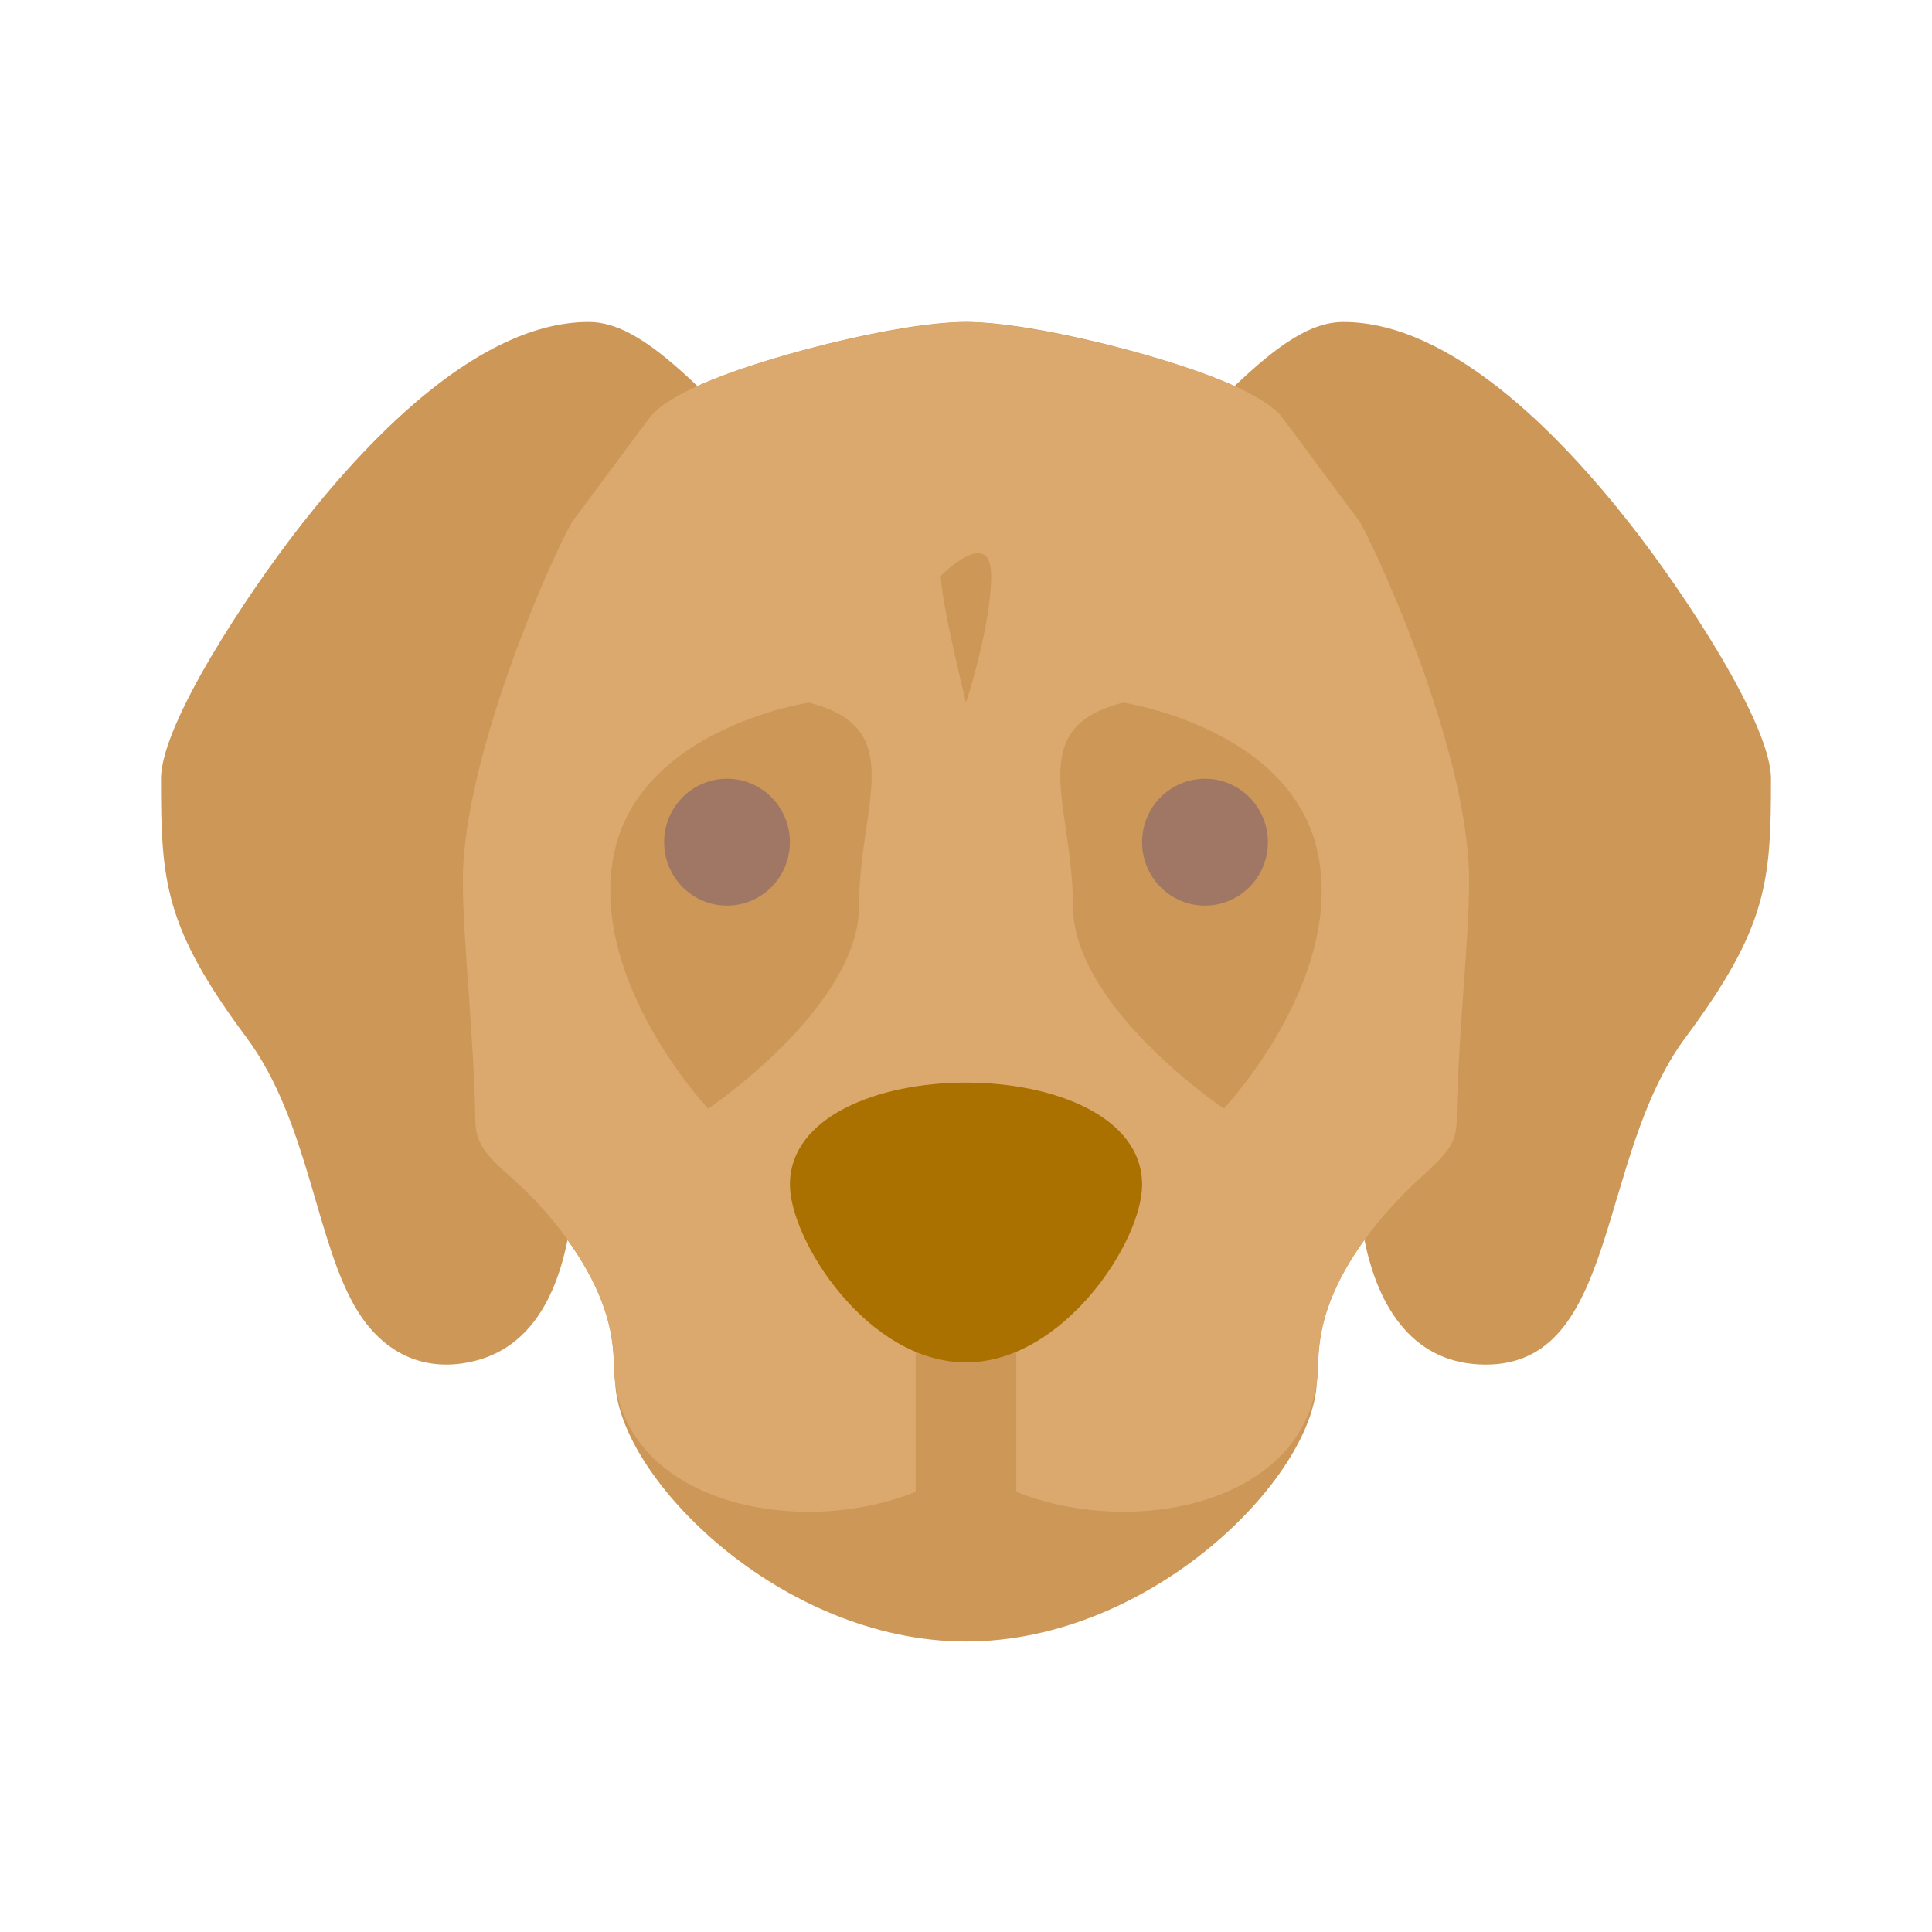 <svg width="80" height="80" viewBox="0 0 80 80" fill="none" xmlns="http://www.w3.org/2000/svg">
<g id="Property 1=Chesapeake Bay Retriver, Property 2=Medium">
<path id="Vector" d="M73.333 32.246C73.333 36.482 73.198 38.383 69.791 42.964C66.103 47.925 67.042 56.505 61.523 56.505C58.584 56.505 57.079 54.233 56.498 51.339C54.291 54.402 54.669 56.226 54.526 57.238C54.38 61.202 47.658 67.971 40 67.971C32.347 67.971 25.62 61.204 25.474 57.238C25.328 56.202 25.713 54.425 23.5 51.349C22.931 54.171 21.648 55.852 19.672 56.35C17.689 56.85 15.969 56.129 14.827 54.319C13.079 51.542 12.812 46.465 10.208 42.964C6.802 38.383 6.667 36.482 6.667 32.246C6.667 29.991 10.217 24.611 12.457 21.751C15.461 17.91 19.967 13.333 24.375 13.333C25.712 13.333 27.06 14.257 28.879 15.985C31.462 14.823 37.129 13.333 40 13.333C42.864 13.333 48.531 14.82 51.121 15.985C52.94 14.257 54.288 13.333 55.625 13.333C60.032 13.333 64.539 17.91 67.543 21.751C69.782 24.611 73.333 29.991 73.333 32.246Z" fill="#CD9757"/>
<path id="Vector_2" d="M60.833 36.449C60.833 39.059 60.359 42.977 60.316 46.453C60.304 47.443 59.702 47.916 59.209 48.413C58.979 48.655 55.117 51.785 54.633 55.641C54.564 56.18 54.597 56.384 54.57 56.814C54.57 56.891 54.526 57.24 54.526 57.244C53.694 63.139 44.47 64.018 40 60.611C35.284 64.205 25.416 63.003 25.416 56.413C25.416 53.541 23.241 50.578 21.148 48.735C20.32 48 19.695 47.446 19.683 46.453C19.64 43 19.166 39.041 19.166 36.449C19.166 31.116 23.199 22.267 23.75 21.529C27.169 16.931 26.922 17.246 27.069 17.102C28.904 15.247 37.216 13.333 40 13.333C42.743 13.333 51.09 15.242 52.931 17.102C53.077 17.247 52.822 16.918 56.25 21.529C56.711 22.147 60.833 30.96 60.833 36.449Z" fill="#DBA96D"/>
<path id="Vector_3" d="M37.916 52.21H42.083V62.717H37.916V52.21Z" fill="#CD9757"/>
<path id="Vector_4" d="M33.489 29.094C33.489 29.094 26.458 30.145 25.416 35.399C24.375 40.652 29.323 45.906 29.323 45.906C29.323 45.906 35.573 41.703 35.573 37.5C35.573 33.297 37.656 30.145 33.489 29.094Z" fill="#CD9757"/>
<path id="Vector_5" d="M46.51 29.094C46.51 29.094 53.542 30.145 54.583 35.399C55.625 40.652 50.677 45.906 50.677 45.906C50.677 45.906 44.427 41.703 44.427 37.5C44.427 33.297 42.344 30.145 46.51 29.094Z" fill="#CD9757"/>
<path id="Vector_6" d="M30.104 37.5C31.542 37.5 32.708 36.324 32.708 34.873C32.708 33.422 31.542 32.246 30.104 32.246C28.666 32.246 27.5 33.422 27.5 34.873C27.5 36.324 28.666 37.5 30.104 37.5Z" fill="#A07765"/>
<path id="Vector_7" d="M49.896 37.5C51.334 37.5 52.5 36.324 52.5 34.873C52.5 33.422 51.334 32.246 49.896 32.246C48.457 32.246 47.291 33.422 47.291 34.873C47.291 36.324 48.457 37.5 49.896 37.5Z" fill="#A07765"/>
<path id="Vector_8" d="M38.959 23.84C38.959 23.84 41.042 21.739 41.042 23.84C41.042 25.942 40 29.094 40 29.094C40 29.094 38.959 24.891 38.959 23.84Z" fill="#CD9757"/>
<path id="Vector_9" d="M47.292 49.058C47.292 51.415 44.031 56.413 40 56.413C35.892 56.413 32.709 51.325 32.709 49.058C32.709 43.416 47.292 43.418 47.292 49.058Z" fill="#AA7000"/>
</g>
</svg>
